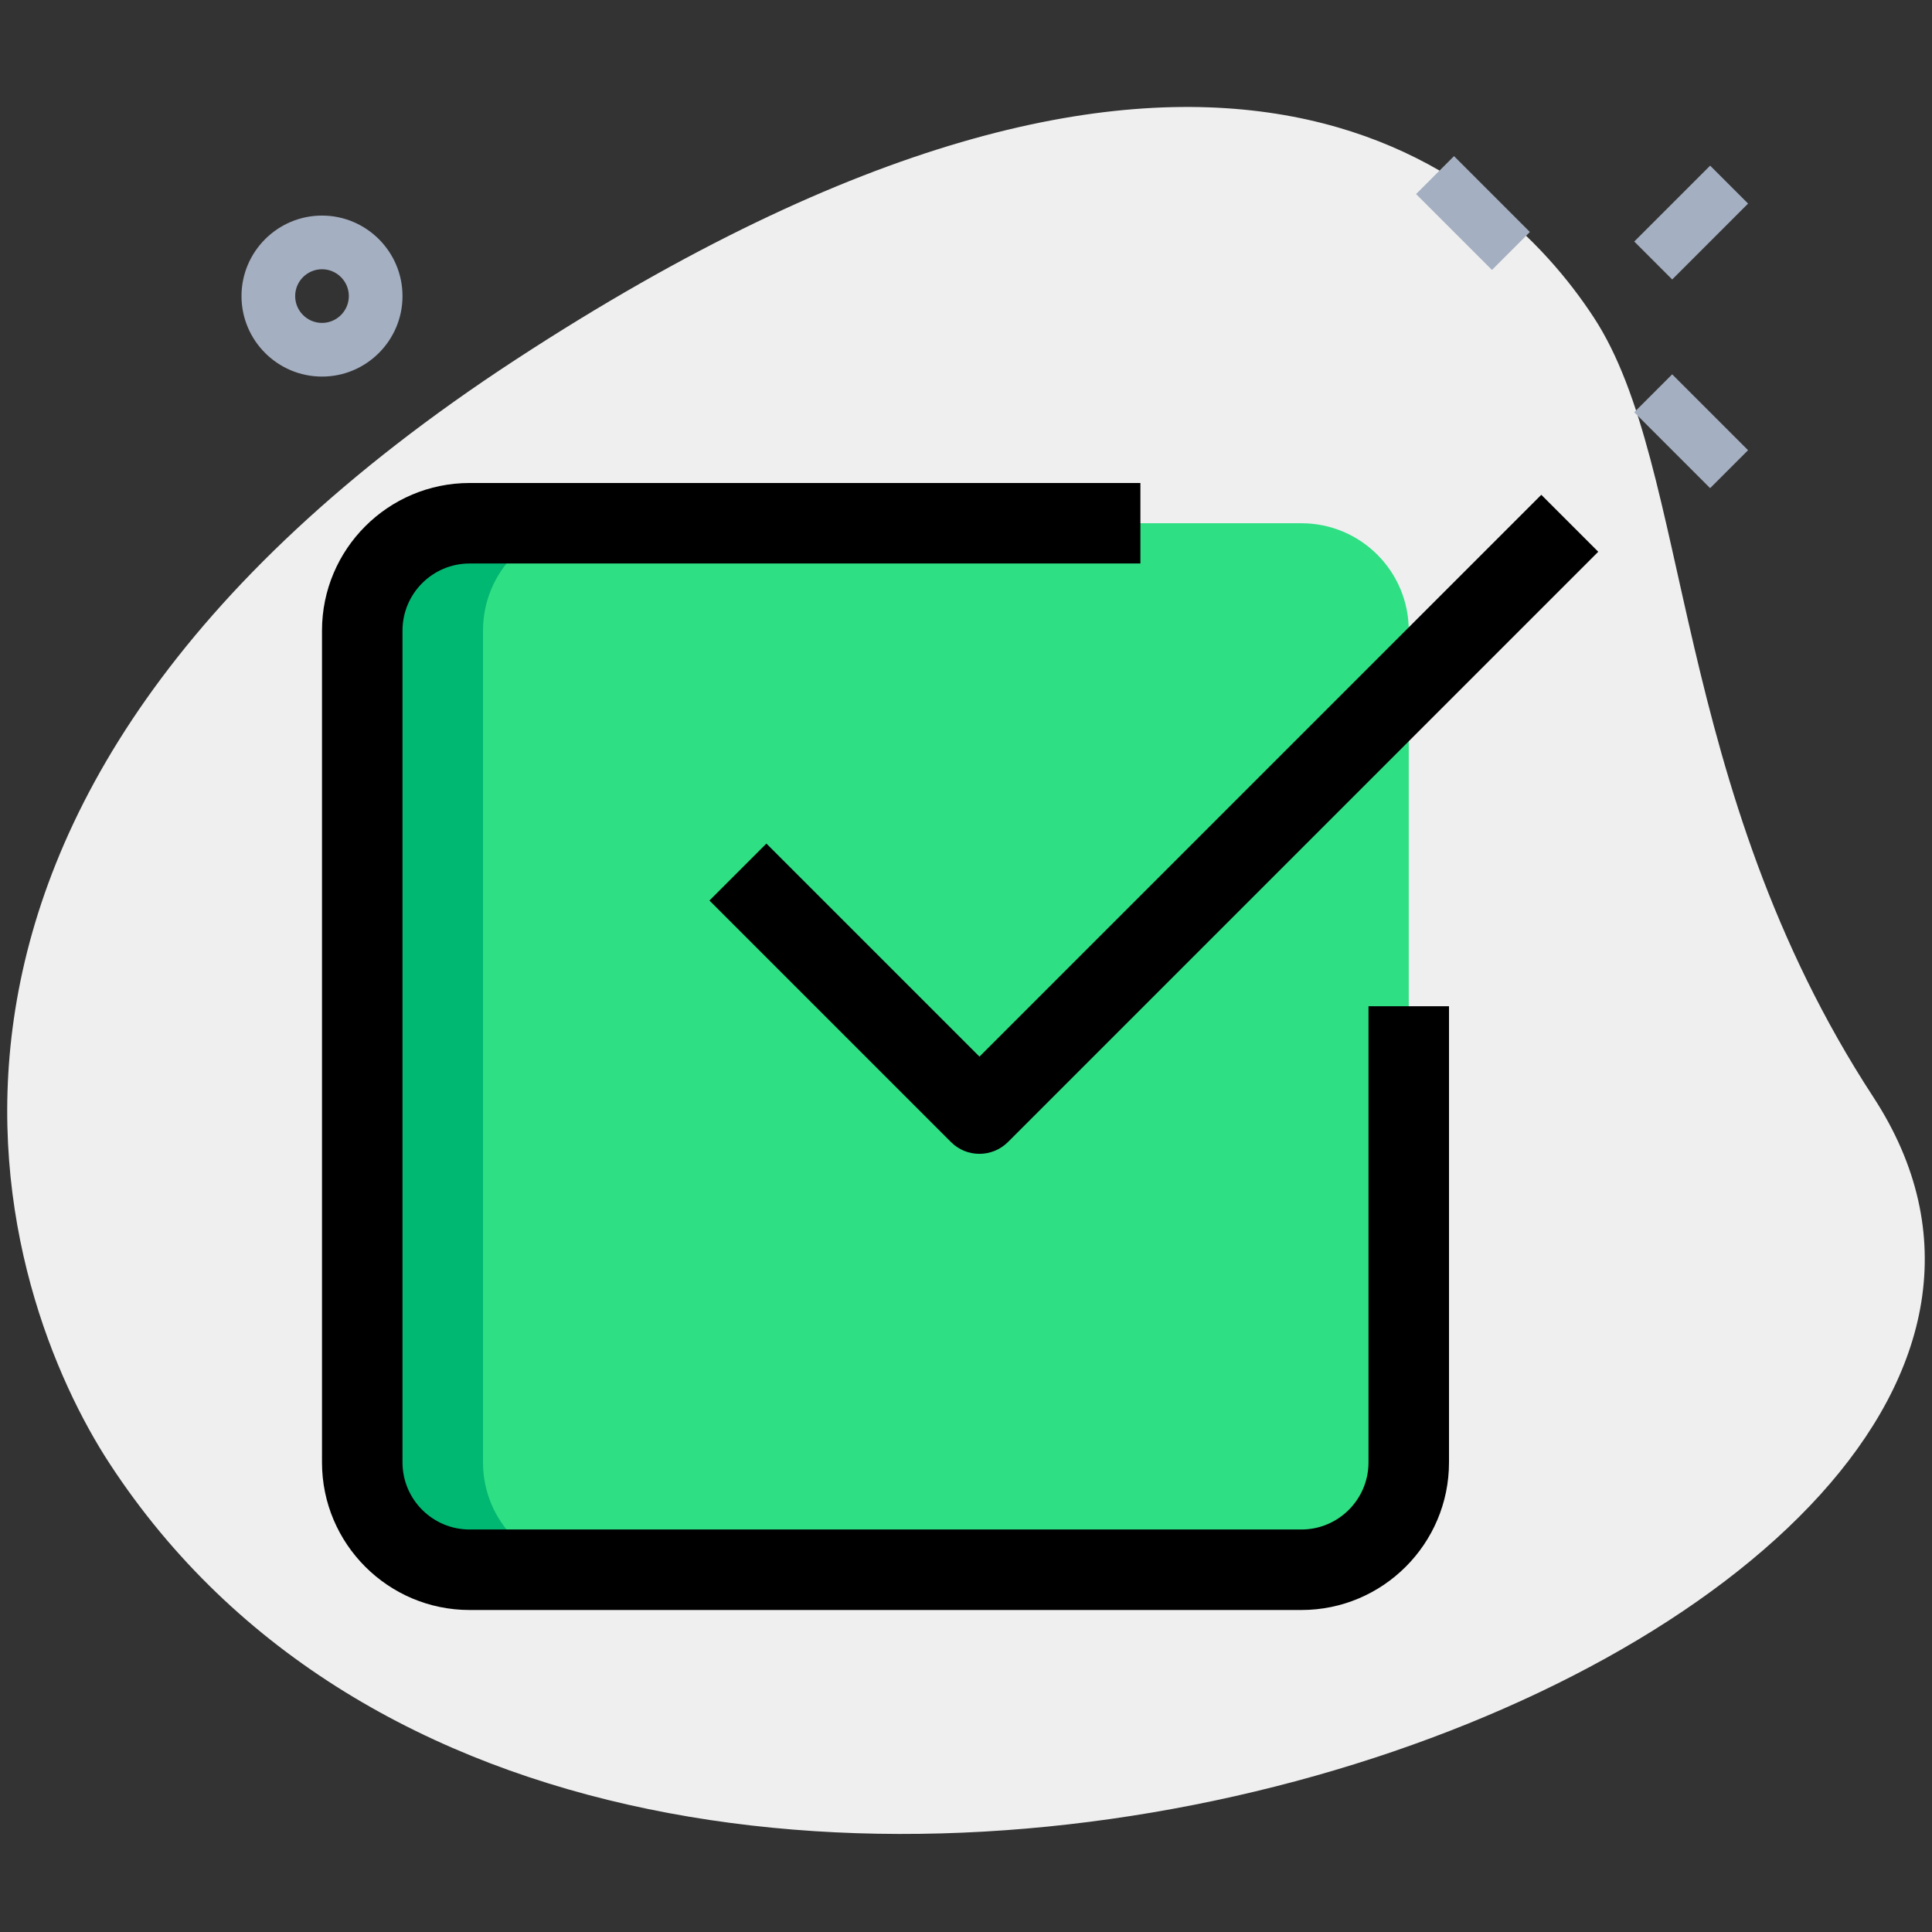 <svg enable-background="new 0 0 36 36" height="512" viewBox="0 0 36 36" width="512" xmlns="http://www.w3.org/2000/svg"><rect x="0" y="0" width="36" height="36" fill="#333333" stroke="none"/><g id="bg"><g><path d="m34.904 20.438c-3.782-5.791-3.38-11.727-5.203-14.518s-7.256-7.603-20.093.782-9.572 17.5-7.566 20.569c9.388 14.373 39.561 3.423 32.862-6.833z" fill="#efefef"/></g></g><g id="color"><g><path d="m26.25 27.25c0 1.105-.895 2-2 2h-15.5c-1.105 0-2-.895-2-2v-15.5c0-1.105.895-2 2-2h15.5c1.105 0 2 .895 2 2z" fill="#2fdf84"/></g><g><path d="m9 27.25v-15.5c0-1.105.895-2 2-2h-2.25c-1.105 0-2 .895-2 2v15.5c0 1.105.895 2 2 2h2.25c-1.105 0-2-.895-2-2z" fill="#00b871"/></g><g><g><path d="m30.516 3.644h2v1h-2z" fill="#a4afc1" transform="matrix(.707 -.707 .707 .707 6.301 23.499)"/></g><g><path d="m26.95 2.967h1v2h-1z" fill="#a4afc1" transform="matrix(.707 -.707 .707 .707 5.235 20.572)"/></g><g><path d="m31.016 7.033h1v2h-1z" fill="#a4afc1" transform="matrix(.707 -.707 .707 .707 3.551 24.638)"/></g></g><g><path d="m6 7.017c-.827 0-1.5-.673-1.5-1.5s.673-1.5 1.5-1.5 1.5.673 1.5 1.5-.673 1.5-1.5 1.5zm0-2c-.276 0-.5.225-.5.5s.224.5.5.5.5-.225.5-.5-.224-.5-.5-.5z" fill="#a4afc1"/></g></g><g id="regular"><g><path d="m24.25 30h-15.5c-1.517 0-2.75-1.233-2.75-2.75v-15.5c0-1.517 1.233-2.75 2.75-2.75h12.5v1.5h-12.5c-.689 0-1.25.561-1.25 1.25v15.5c0 .689.561 1.25 1.25 1.25h15.5c.689 0 1.25-.561 1.25-1.25v-8.5h1.5v8.5c0 1.517-1.233 2.75-2.75 2.75z"/></g><g><path d="m18.25 21.5c-.192 0-.384-.073-.53-.22l-4.5-4.5 1.061-1.061 3.97 3.97 10.469-10.469 1.061 1.061-11 11c-.147.146-.339.219-.531.219z"/></g></g></svg>